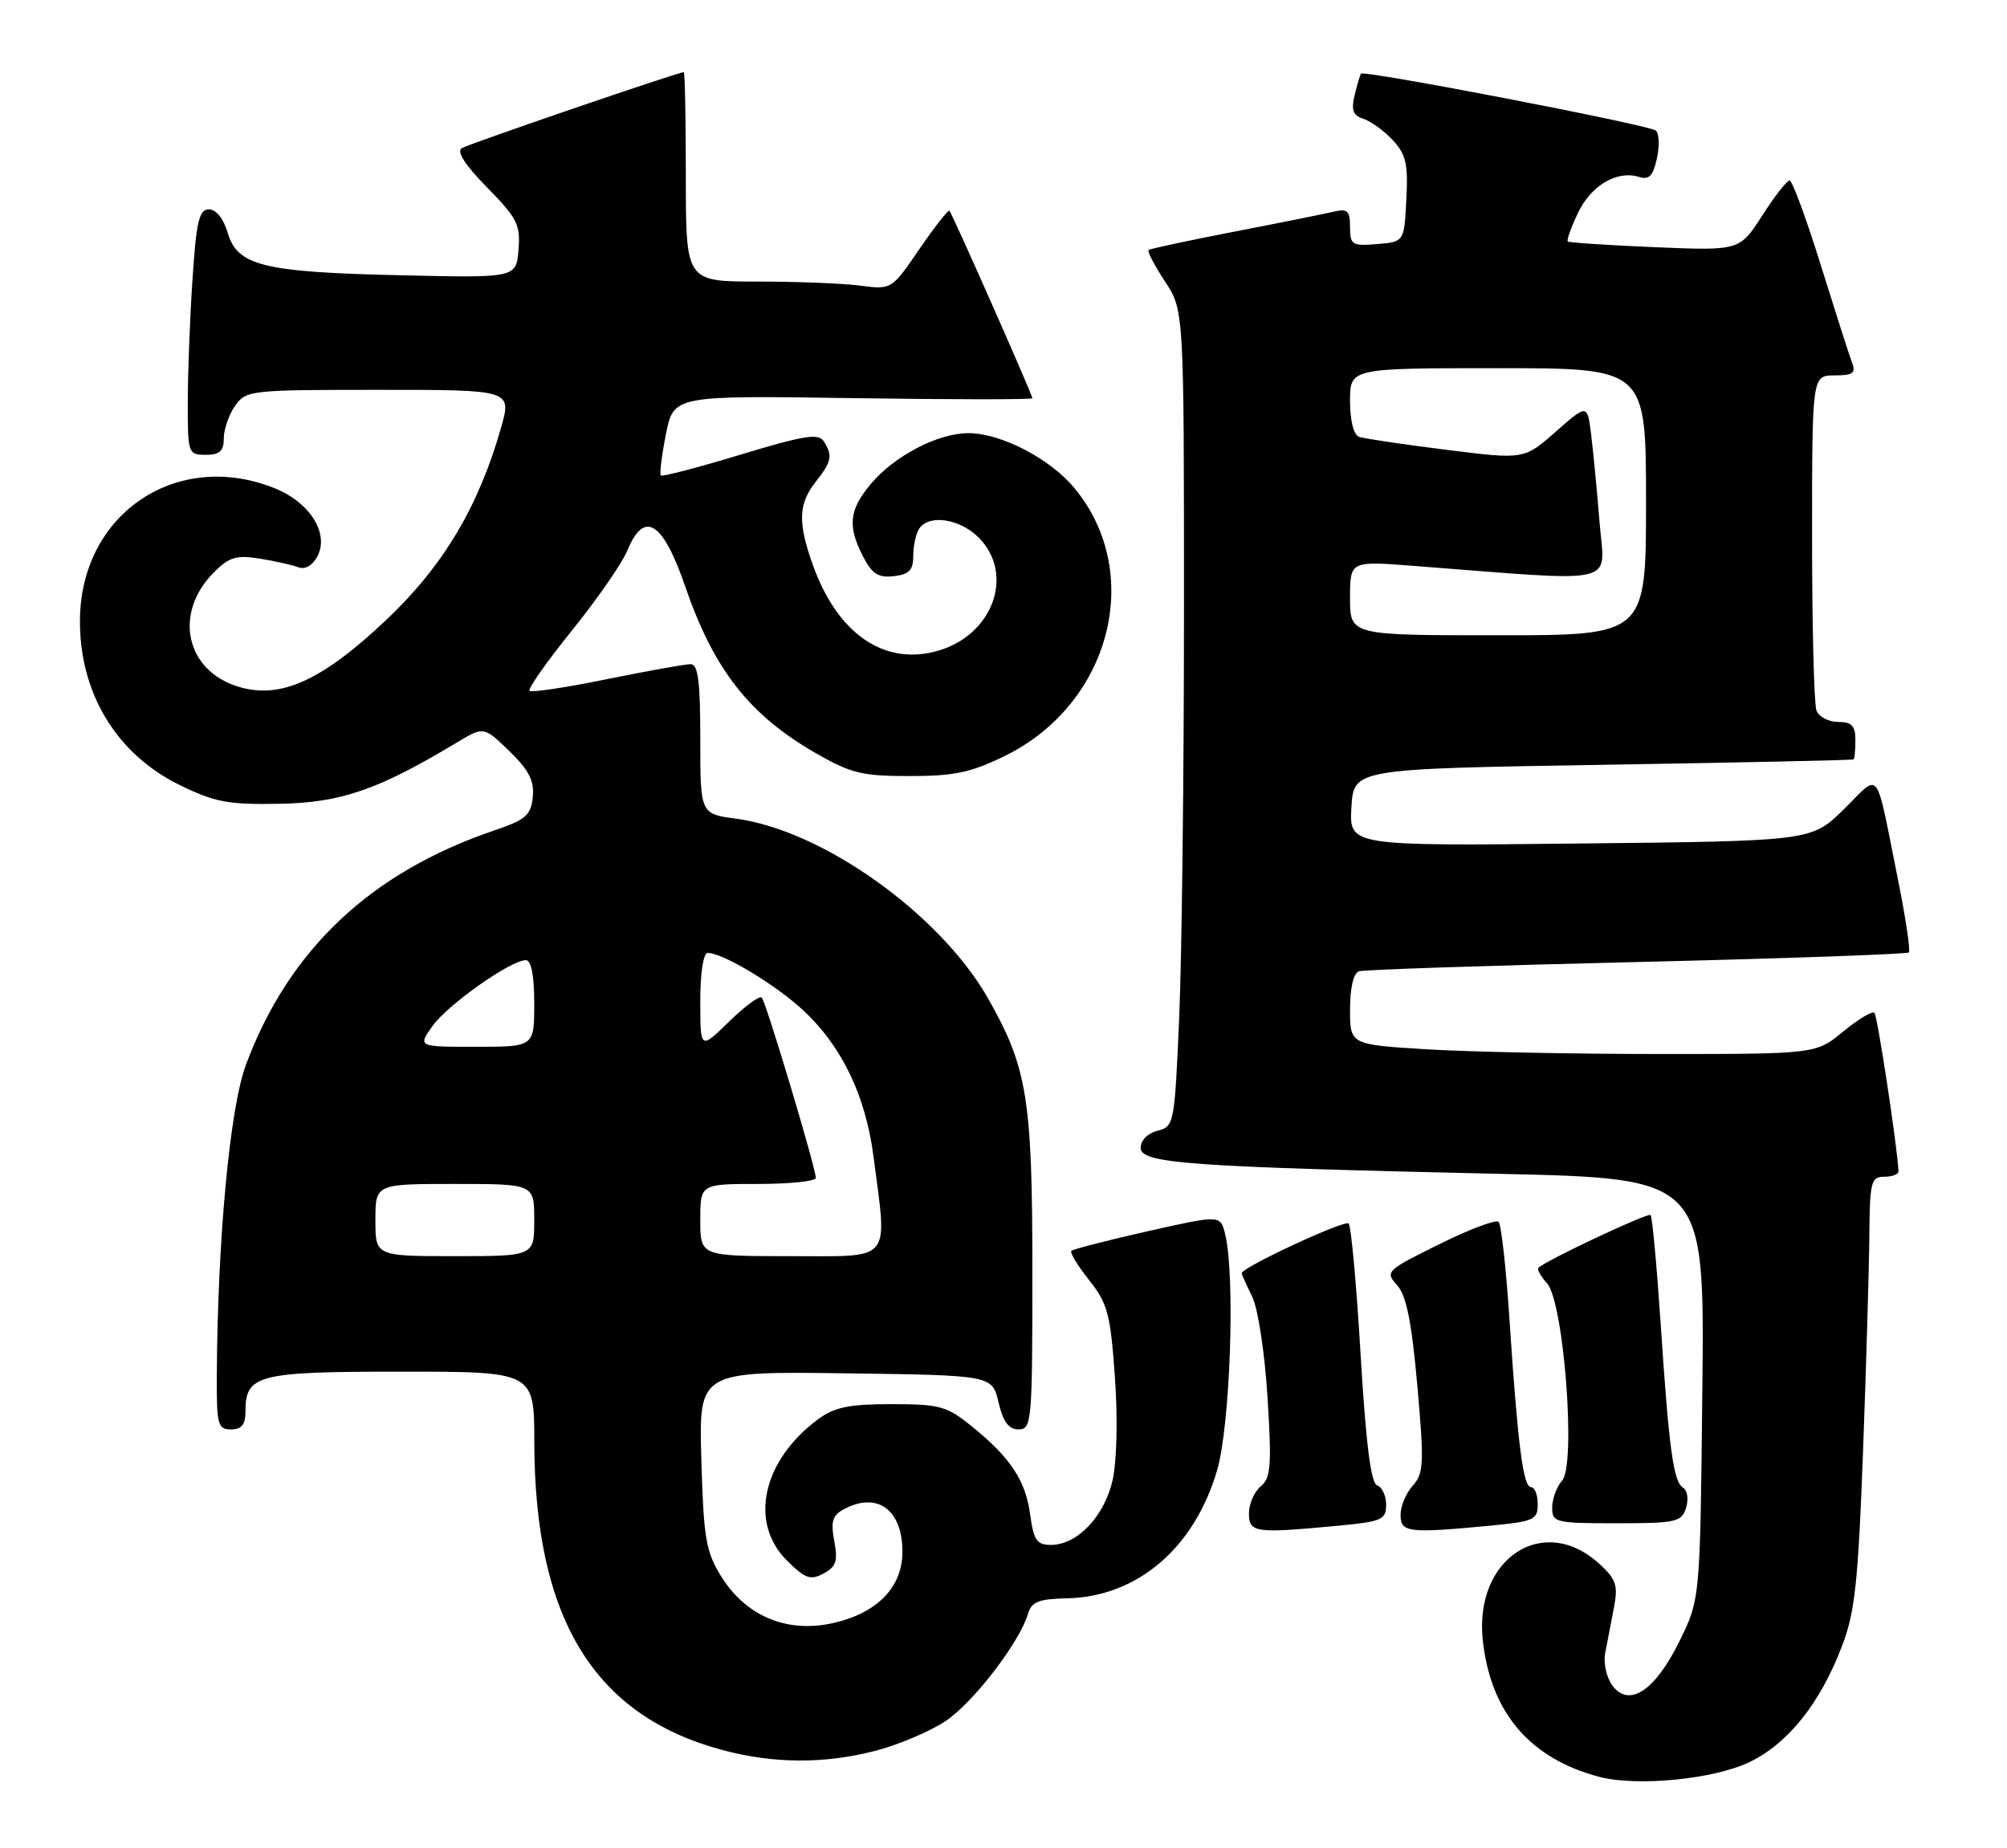 <?xml version="1.0" encoding="UTF-8" standalone="no"?>
<!DOCTYPE svg PUBLIC "-//W3C//DTD SVG 1.1//EN" "http://www.w3.org/Graphics/SVG/1.1/DTD/svg11.dtd" >
<svg xmlns="http://www.w3.org/2000/svg" xmlns:xlink="http://www.w3.org/1999/xlink" version="1.1" viewBox="0 0 278 256">
 <g >
 <path fill="currentColor"
d=" M 242.36 244.07 C 247.69 241.49 252.11 235.95 255.13 228.05 C 256.94 223.34 257.38 219.26 258.06 201.00 C 258.50 189.18 258.89 175.79 258.93 171.25 C 258.99 163.69 259.17 163.00 261.00 163.00 C 262.10 163.00 262.99 162.66 262.97 162.25 C 262.83 158.99 260.06 140.72 259.64 140.30 C 259.34 140.01 257.40 141.17 255.32 142.88 C 251.54 146.00 251.54 146.00 229.93 146.00 C 218.04 146.00 203.52 145.71 197.66 145.35 C 187.00 144.70 187.00 144.70 187.00 139.82 C 187.00 136.79 187.48 134.79 188.25 134.54 C 188.94 134.32 206.25 133.74 226.73 133.26 C 247.21 132.77 264.16 132.17 264.40 131.93 C 264.64 131.69 263.98 127.22 262.93 122.00 C 259.68 105.85 260.57 107.02 255.40 112.10 C 250.92 116.50 250.92 116.50 218.90 116.84 C 186.89 117.19 186.89 117.19 187.19 111.84 C 187.50 106.50 187.50 106.50 222.00 105.94 C 240.97 105.63 256.61 105.30 256.75 105.19 C 256.89 105.09 257.00 103.88 257.00 102.50 C 257.00 100.53 256.49 100.00 254.61 100.00 C 253.29 100.00 251.94 99.29 251.61 98.42 C 251.27 97.55 251.00 86.75 251.00 74.42 C 251.00 52.00 251.00 52.00 254.11 52.00 C 256.64 52.00 257.09 51.68 256.55 50.27 C 256.18 49.31 254.24 43.24 252.22 36.77 C 250.21 30.29 248.26 25.00 247.88 25.00 C 247.51 25.00 245.80 27.19 244.09 29.87 C 240.96 34.73 240.96 34.73 229.23 34.24 C 222.78 33.97 217.35 33.61 217.16 33.45 C 216.98 33.29 217.61 31.51 218.57 29.50 C 220.38 25.68 224.00 23.55 227.04 24.51 C 228.42 24.95 228.98 24.36 229.51 21.94 C 229.89 20.21 229.82 18.48 229.35 18.08 C 228.45 17.31 188.94 9.69 188.52 10.20 C 188.39 10.37 187.99 11.71 187.64 13.18 C 187.14 15.26 187.41 16.00 188.84 16.45 C 189.85 16.77 191.68 18.09 192.90 19.39 C 194.75 21.37 195.06 22.68 194.80 27.62 C 194.50 33.50 194.50 33.50 190.75 33.81 C 187.28 34.10 187.00 33.92 187.00 31.45 C 187.00 29.19 186.66 28.87 184.75 29.32 C 183.51 29.61 177.32 30.86 171.00 32.08 C 164.68 33.31 159.32 34.45 159.10 34.63 C 158.89 34.81 159.90 36.76 161.35 38.96 C 164.00 42.96 164.00 42.96 164.00 84.32 C 164.00 107.07 163.70 132.51 163.34 140.86 C 162.70 155.70 162.63 156.05 160.34 156.63 C 158.98 156.97 158.00 157.96 158.00 159.00 C 158.00 161.16 164.57 161.63 207.80 162.60 C 236.11 163.24 236.11 163.24 235.80 192.37 C 235.50 221.50 235.50 221.50 232.64 227.32 C 229.25 234.22 225.65 236.60 223.33 233.46 C 222.53 232.38 222.08 230.38 222.34 229.00 C 222.60 227.62 223.13 224.84 223.53 222.81 C 224.15 219.62 223.89 218.80 221.59 216.67 C 213.87 209.52 204.16 215.82 205.39 227.20 C 206.46 237.19 211.92 243.60 221.50 246.12 C 226.76 247.51 237.42 246.46 242.36 244.07 Z  M 121.29 242.51 C 124.44 241.69 128.78 239.85 130.95 238.42 C 134.81 235.86 141.25 227.47 142.41 223.50 C 142.88 221.88 143.90 221.48 147.74 221.40 C 157.50 221.21 165.43 214.46 168.59 203.65 C 170.42 197.37 171.12 176.59 169.69 170.89 C 169.03 168.29 169.03 168.29 158.93 170.56 C 153.37 171.82 148.64 173.03 148.40 173.27 C 148.17 173.50 149.27 175.32 150.86 177.32 C 153.43 180.56 153.81 182.00 154.43 190.72 C 154.84 196.43 154.70 202.37 154.12 205.00 C 152.99 210.03 149.22 214.00 145.58 214.00 C 143.62 214.00 143.18 213.36 142.70 209.84 C 142.07 205.08 139.98 201.92 134.59 197.56 C 131.15 194.77 130.17 194.50 123.48 194.50 C 117.61 194.50 115.58 194.92 113.32 196.59 C 105.62 202.30 103.72 210.87 108.97 216.13 C 111.52 218.67 112.25 218.94 114.07 217.96 C 115.82 217.03 116.08 216.24 115.56 213.47 C 115.05 210.76 115.31 209.90 116.90 209.05 C 121.52 206.58 125.00 209.11 125.00 214.94 C 125.00 219.92 121.43 223.53 115.18 224.87 C 108.91 226.21 103.29 223.82 99.91 218.38 C 97.77 214.94 97.46 213.10 97.15 202.23 C 96.79 189.96 96.79 189.96 117.11 190.23 C 137.43 190.50 137.43 190.50 138.31 194.25 C 138.95 196.96 139.73 198.00 141.10 198.00 C 142.91 198.00 143.00 196.95 143.00 176.18 C 143.00 152.22 142.30 147.88 136.88 138.33 C 130.23 126.62 113.93 114.99 101.94 113.40 C 97.00 112.74 97.00 112.74 97.00 102.37 C 97.00 94.29 96.70 92.00 95.64 92.00 C 94.89 92.00 89.68 92.94 84.06 94.08 C 78.44 95.23 73.62 95.95 73.35 95.69 C 73.09 95.42 75.73 91.67 79.21 87.35 C 82.70 83.03 86.16 78.04 86.90 76.25 C 89.23 70.61 91.80 72.20 94.90 81.20 C 98.85 92.69 103.74 98.97 112.85 104.24 C 117.86 107.13 119.35 107.50 126.00 107.50 C 132.19 107.50 134.50 107.01 139.21 104.70 C 153.84 97.51 158.55 79.41 148.86 67.65 C 145.48 63.54 138.66 60.00 134.14 60.00 C 129.92 60.00 123.91 63.13 120.63 67.03 C 117.61 70.62 117.37 72.88 119.56 77.11 C 120.79 79.50 121.67 80.06 123.81 79.81 C 125.93 79.57 126.50 78.97 126.50 77.00 C 126.50 75.62 126.86 73.94 127.31 73.25 C 128.64 71.20 132.92 71.83 135.55 74.45 C 140.55 79.46 137.63 87.83 130.07 90.10 C 122.54 92.35 115.97 87.85 112.52 78.06 C 110.50 72.32 110.60 69.77 113.00 66.73 C 115.22 63.90 115.37 63.13 114.10 61.12 C 113.38 59.99 111.34 60.32 102.56 62.98 C 96.69 64.76 91.73 66.06 91.53 65.86 C 91.34 65.66 91.66 63.09 92.24 60.14 C 93.31 54.78 93.31 54.78 118.15 55.15 C 131.82 55.35 143.00 55.36 143.00 55.16 C 143.00 54.68 131.90 29.59 131.51 29.19 C 131.34 29.02 129.47 31.41 127.35 34.50 C 123.50 40.13 123.50 40.13 119.11 39.56 C 116.70 39.25 110.28 39.00 104.86 39.00 C 95.00 39.00 95.00 39.00 95.00 24.50 C 95.00 16.52 94.87 10.00 94.71 10.00 C 93.92 10.00 64.93 19.93 63.95 20.53 C 63.21 20.99 64.47 22.92 67.47 25.97 C 71.64 30.21 72.10 31.12 71.82 34.60 C 71.50 38.50 71.50 38.50 55.50 38.13 C 36.45 37.70 32.89 36.82 31.54 32.25 C 30.97 30.29 29.93 29.00 28.94 29.00 C 27.58 29.00 27.19 30.64 26.66 38.75 C 26.30 44.11 26.01 51.76 26.01 55.75 C 26.00 62.82 26.06 63.00 28.50 63.00 C 30.43 63.00 31.00 62.49 31.00 60.72 C 31.00 59.47 31.70 57.44 32.56 56.22 C 34.07 54.06 34.63 54.00 52.50 54.00 C 70.89 54.00 70.89 54.00 69.40 59.25 C 66.30 70.15 61.43 78.33 53.66 85.72 C 44.67 94.25 38.91 96.89 33.08 95.14 C 25.70 92.93 23.97 84.94 29.64 79.27 C 31.74 77.16 32.75 76.86 35.98 77.38 C 38.10 77.72 40.50 78.26 41.34 78.58 C 42.25 78.93 43.28 78.34 43.95 77.09 C 45.65 73.91 42.94 69.59 38.02 67.62 C 24.56 62.24 11.35 71.05 11.08 85.59 C 10.89 95.77 16.02 104.39 24.85 108.72 C 29.76 111.13 31.58 111.47 38.75 111.34 C 47.25 111.18 52.40 109.40 63.25 102.87 C 67.00 100.61 67.00 100.61 70.55 104.04 C 73.28 106.69 74.02 108.15 73.80 110.40 C 73.54 112.93 72.82 113.55 68.50 115.02 C 51.37 120.82 40.01 131.53 34.06 147.50 C 31.83 153.50 30.12 171.83 30.03 190.75 C 30.00 197.34 30.18 198.00 32.00 198.00 C 33.45 198.00 34.00 197.33 34.00 195.57 C 34.00 190.41 35.58 190.00 55.57 190.00 C 74.00 190.00 74.00 190.00 74.01 199.75 C 74.05 224.18 82.25 237.62 100.02 242.40 C 107.17 244.32 114.22 244.35 121.29 242.51 Z  M 185.25 211.35 C 191.42 210.77 192.00 210.51 192.00 208.44 C 192.00 207.19 191.44 205.98 190.76 205.75 C 189.89 205.46 189.21 200.06 188.47 187.72 C 187.90 178.02 187.15 169.82 186.81 169.48 C 186.27 168.93 172.00 175.56 172.00 176.36 C 172.00 176.54 172.65 178.00 173.44 179.60 C 174.25 181.22 175.18 187.34 175.57 193.52 C 176.16 203.03 176.03 204.73 174.63 205.89 C 173.73 206.64 173.00 208.31 173.00 209.62 C 173.00 212.31 173.81 212.43 185.25 211.35 Z  M 206.25 211.35 C 212.49 210.76 213.00 210.53 213.00 208.36 C 213.00 207.06 212.58 206.00 212.07 206.00 C 210.98 206.00 210.24 200.21 209.08 182.70 C 208.62 175.66 207.94 169.61 207.58 169.25 C 207.22 168.89 203.52 170.28 199.35 172.35 C 192.01 175.98 191.83 176.15 193.51 178.01 C 194.80 179.44 195.53 183.05 196.32 191.93 C 197.28 202.72 197.21 204.11 195.69 205.79 C 194.76 206.82 194.00 208.63 194.00 209.83 C 194.00 212.28 195.01 212.41 206.25 211.35 Z  M 233.54 208.88 C 233.91 207.71 233.74 206.46 233.15 206.10 C 231.79 205.25 231.18 200.80 230.01 183.11 C 229.48 175.20 228.86 168.53 228.63 168.30 C 228.27 167.94 214.28 174.52 213.09 175.61 C 212.86 175.82 213.40 176.78 214.28 177.75 C 216.61 180.33 218.34 202.84 216.38 205.08 C 215.62 205.95 215.00 207.63 215.00 208.83 C 215.00 210.90 215.43 211.00 223.93 211.00 C 232.16 211.00 232.92 210.83 233.54 208.88 Z  M 187.00 82.85 C 187.00 77.70 187.00 77.70 195.75 78.38 C 224.87 80.62 222.27 81.22 221.57 72.41 C 221.22 68.06 220.69 62.58 220.40 60.22 C 219.87 55.95 219.87 55.95 215.49 59.80 C 211.11 63.66 211.11 63.66 200.30 62.30 C 194.36 61.56 188.94 60.75 188.25 60.51 C 187.50 60.24 187.00 58.25 187.00 55.53 C 187.00 51.00 187.00 51.00 207.50 51.00 C 228.00 51.00 228.00 51.00 228.00 69.50 C 228.00 88.00 228.00 88.00 207.50 88.00 C 187.00 88.00 187.00 88.00 187.00 82.85 Z  M 52.00 169.00 C 52.00 164.00 52.00 164.00 63.00 164.00 C 74.00 164.00 74.00 164.00 74.00 169.00 C 74.00 174.00 74.00 174.00 63.00 174.00 C 52.00 174.00 52.00 174.00 52.00 169.00 Z  M 97.00 169.00 C 97.00 164.00 97.00 164.00 105.00 164.00 C 109.40 164.00 113.00 163.62 113.00 163.16 C 113.00 161.78 106.10 138.77 105.51 138.18 C 105.21 137.88 103.17 139.38 100.98 141.52 C 97.00 145.41 97.00 145.41 97.00 138.70 C 97.00 134.73 97.42 132.00 98.04 132.00 C 99.97 132.00 106.47 135.80 110.53 139.30 C 116.27 144.26 119.85 151.39 120.99 160.17 C 122.92 175.04 123.78 174.00 109.50 174.00 C 97.00 174.00 97.00 174.00 97.00 169.00 Z  M 59.92 142.11 C 62.03 139.15 70.75 133.00 72.84 133.00 C 73.59 133.00 74.00 135.11 74.00 139.00 C 74.00 145.00 74.00 145.00 65.93 145.00 C 57.86 145.00 57.86 145.00 59.92 142.11 Z "/>
</g>
</svg>